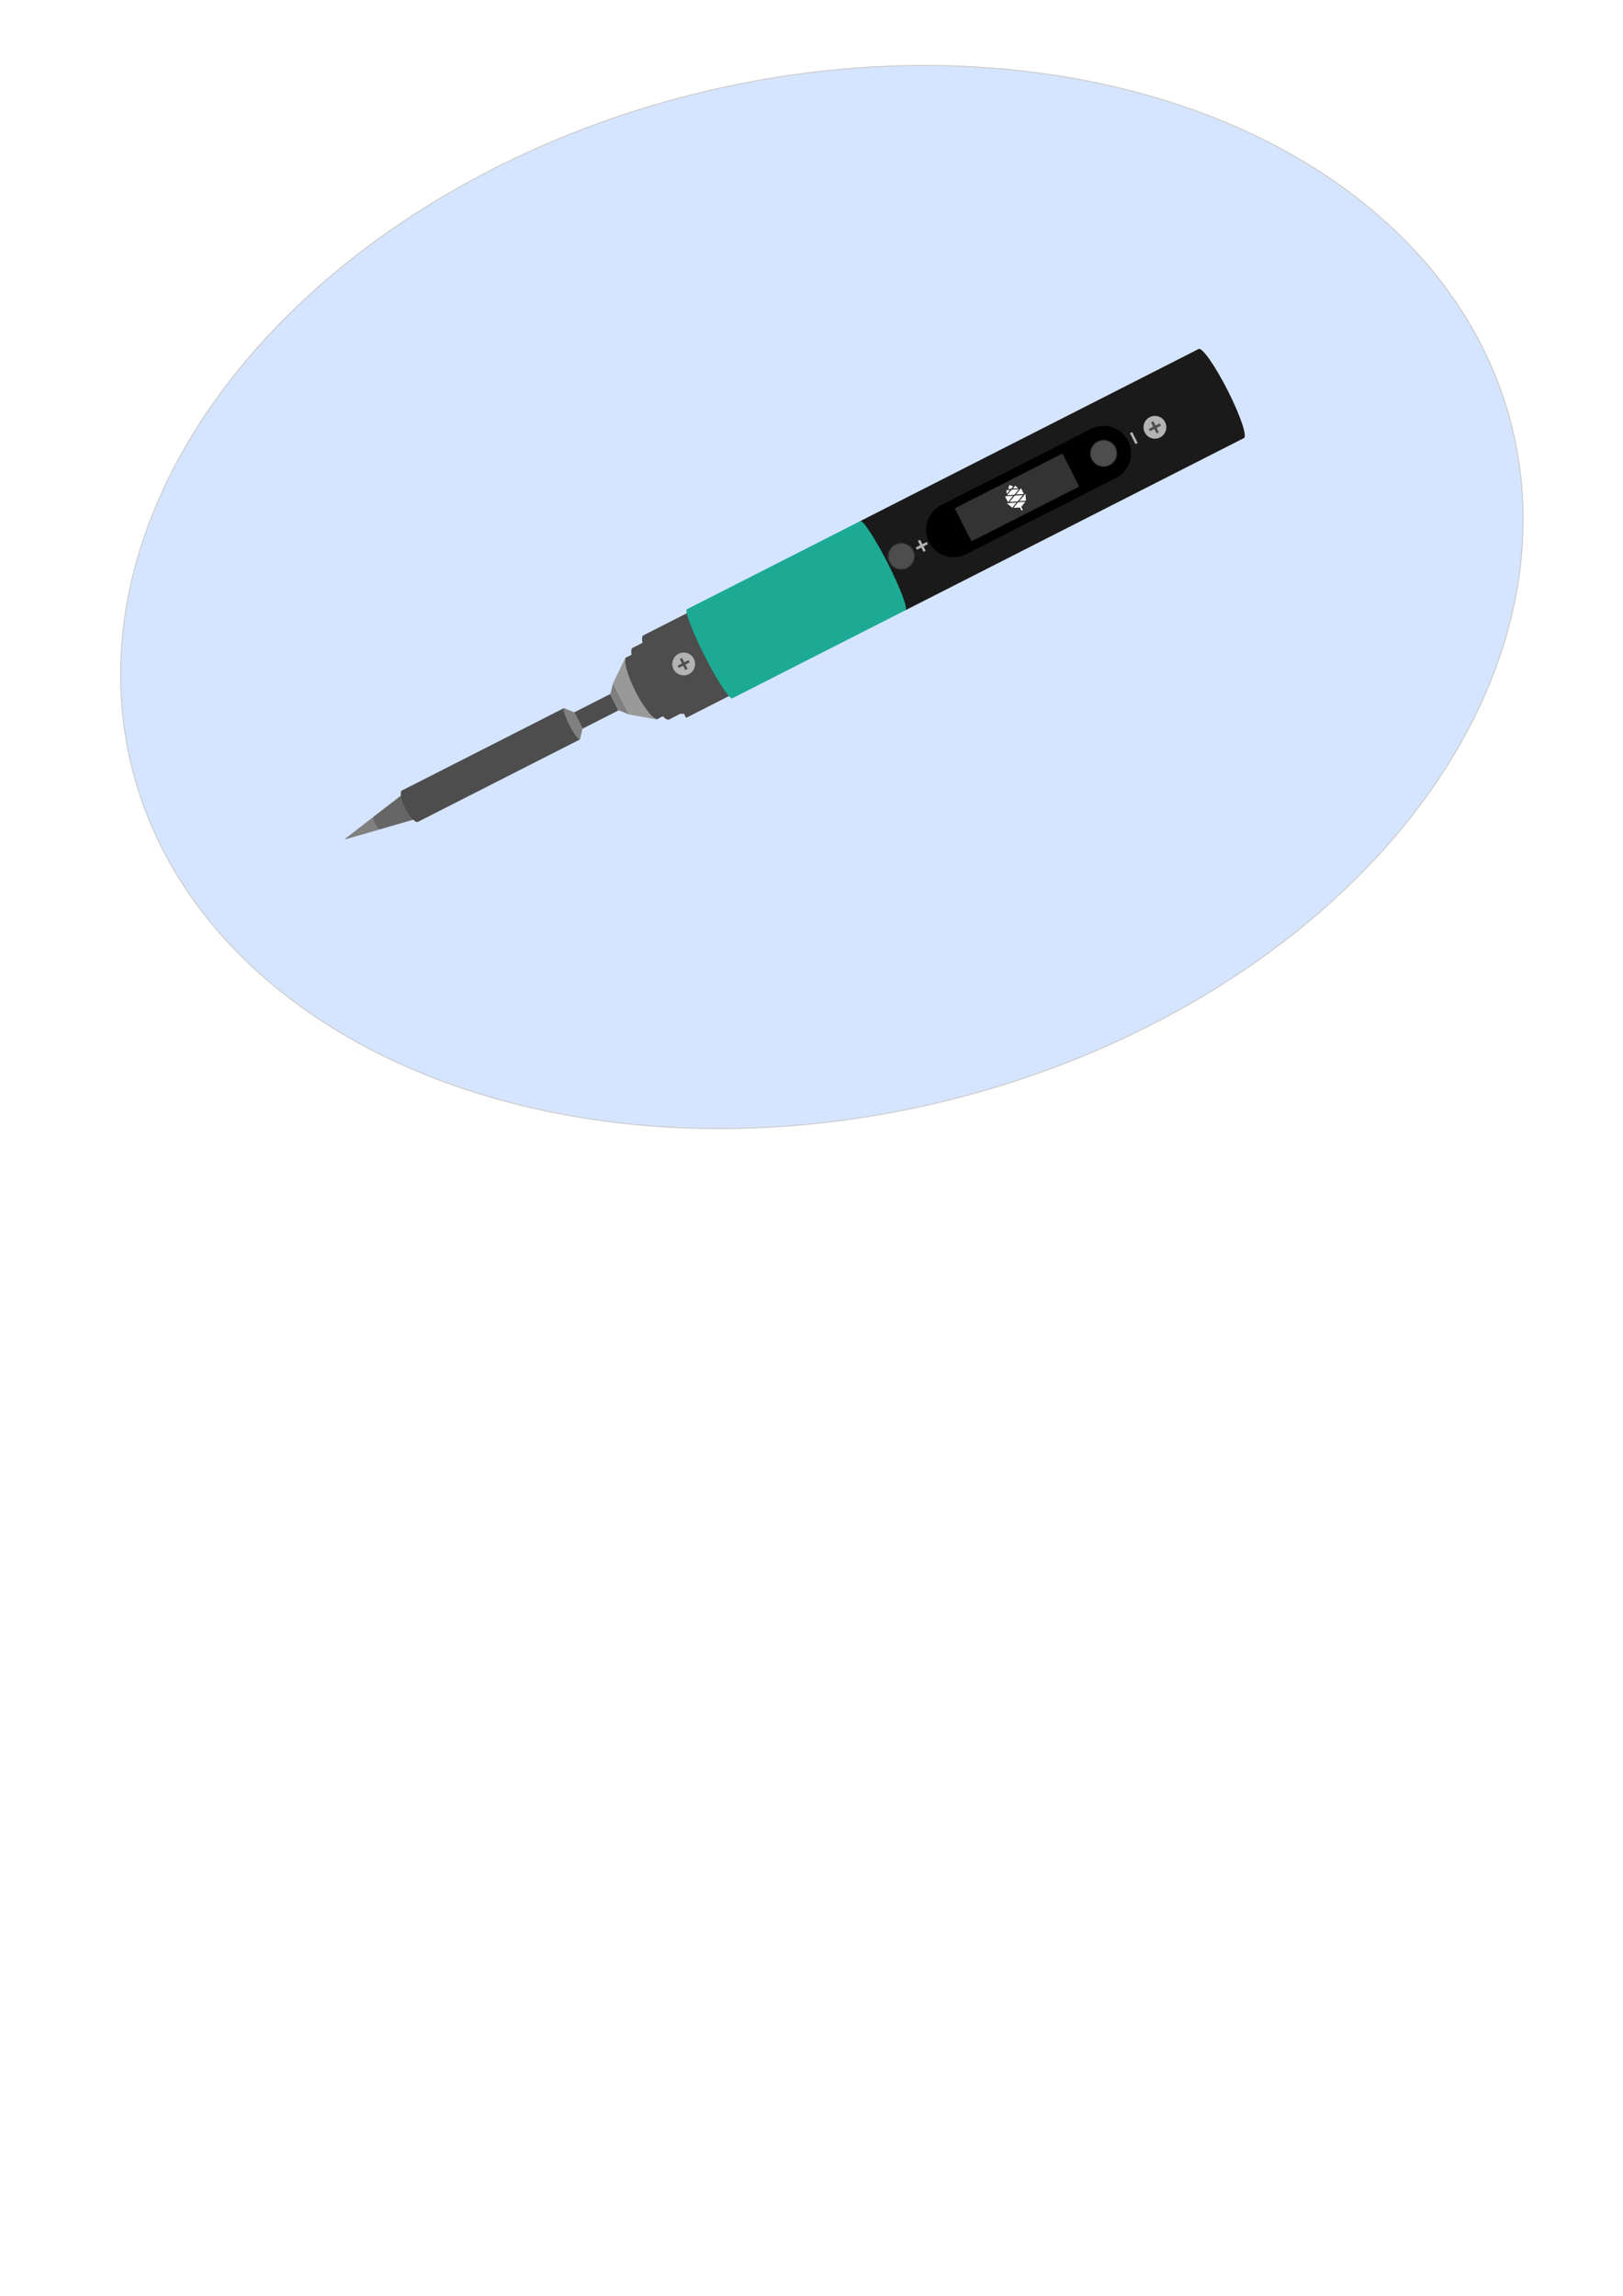<?xml version="1.0" encoding="UTF-8" standalone="no"?>
<!-- Created with Inkscape (http://www.inkscape.org/) -->

<svg
   width="210mm"
   height="297mm"
   viewBox="0 0 210 297"
   version="1.1"
   id="svg1"
   inkscape:version="1.3.2 (091e20ef0f, 2023-11-25)"
   sodipodi:docname="pinecil_philosphy.svg"
   xmlns:inkscape="http://www.inkscape.org/namespaces/inkscape"
   xmlns:sodipodi="http://sodipodi.sourceforge.net/DTD/sodipodi-0.dtd"
   xmlns="http://www.w3.org/2000/svg"
   xmlns:svg="http://www.w3.org/2000/svg">
  <sodipodi:namedview
     id="namedview1"
     pagecolor="#ffffff"
     bordercolor="#000000"
     borderopacity="0.25"
     inkscape:showpageshadow="2"
     inkscape:pageopacity="0.0"
     inkscape:pagecheckerboard="0"
     inkscape:deskcolor="#d1d1d1"
     inkscape:document-units="mm"
     inkscape:zoom="0.78840488"
     inkscape:cx="396.36995"
     inkscape:cy="256.84772"
     inkscape:window-width="1920"
     inkscape:window-height="1054"
     inkscape:window-x="0"
     inkscape:window-y="0"
     inkscape:window-maximized="1"
     inkscape:current-layer="layer1" />
  <defs
     id="defs1" />
  <g
     inkscape:label="Layer 1"
     inkscape:groupmode="layer"
     id="layer1">
    <ellipse
       style="fill:#d5e5ff;stroke:#cccccc;stroke-width:0.132"
       id="path1"
       cx="84.942"
       cy="100.294"
       rx="91.953"
       ry="67.119"
       transform="rotate(-13.747)" />
    <g
       id="g1"
       transform="rotate(-26.953,161.971,145.844)">
      <g
         inkscape:groupmode="layer"
         id="layer1-1"
         inkscape:label="Parts"
         transform="matrix(0.265,0,0,0.265,69.761,20.489)">
        <rect
           style="fill:#4d4d4d;fill-opacity:1;stroke:none;stroke-width:2.101"
           id="rect7854"
           width="25.456"
           height="45.363"
           x="192.333"
           y="124.274" />
        <rect
           style="fill:#4d4d4d;stroke:none;stroke-width:2.007"
           id="rect1209"
           width="88.671"
           height="17.171"
           x="52.664"
           y="138.37" />
        <rect
           style="fill:#4d4d4d;stroke:none;stroke-width:0.682"
           id="rect1209-3"
           width="19.671"
           height="8.947"
           x="144.914"
           y="142.482" />
        <path
           id="rect1285"
           style="fill:#666666;stroke-width:1.953"
           d="m 34.75,143.44 17.914,-3.383 v 13.796 L 34.75,150.47 Z"
           sodipodi:nodetypes="ccccc" />
        <path
           id="rect1285-7"
           style="fill:#808080;stroke-width:0.985"
           d="m 145,142.58 -3.664,-4.211 v 17.171 l 3.664,-4.211 z"
           sodipodi:nodetypes="ccccc" />
        <path
           id="rect1285-7-5"
           style="fill:#808080;stroke-width:0.985"
           d="m 164.586,142.58 3.664,-4.211 v 17.171 l -3.664,-4.211 z"
           sodipodi:nodetypes="ccccc" />
        <path
           id="rect1285-7-5-3"
           style="fill:#999999;stroke-width:2.383"
           d="m 168.25,138.37 10.918,-8.263 v 33.698 l -10.918,-8.263 z"
           sodipodi:nodetypes="ccccc" />
        <path
           id="rect1285-6"
           style="fill:#808080;stroke-width:1.953"
           d="m 34.75,143.44 -17.414,3.333 v 0.354 L 34.75,150.47 Z"
           sodipodi:nodetypes="ccccc" />
        <rect
           style="fill:#4d4d4d;stroke:none;stroke-width:2.179"
           id="rect1524"
           width="5.832"
           height="33.698"
           x="179.168"
           y="130.106" />
        <rect
           style="fill:#1caa94;fill-opacity:1;stroke:none;stroke-width:2.179"
           id="rect1528"
           width="94.887"
           height="48.79"
           x="216.788"
           y="122.56" />
        <rect
           style="fill:#1a1a1a;fill-opacity:1;stroke:none;stroke-width:3.045"
           id="rect1528-1"
           width="185.387"
           height="48.79"
           x="311.675"
           y="122.56" />
        <rect
           style="fill:#000000;fill-opacity:1;stroke:none;stroke-width:2.987"
           id="rect7641-2"
           width="82.171"
           height="26.87"
           x="350.431"
           y="133.52" />
        <circle
           style="fill:#4d4d4d;fill-opacity:1;stroke:#333333;stroke-width:0.441"
           id="path7488"
           cx="321.782"
           cy="146.949"
           r="6.376" />
        <circle
           style="fill:#000000;fill-opacity:1;stroke:none;stroke-width:2.179"
           id="path7542"
           cx="350.431"
           cy="146.955"
           r="13.435" />
        <circle
           style="fill:#000000;fill-opacity:1;stroke:none;stroke-width:2.179"
           id="path7542-6"
           cx="432.602"
           cy="146.955"
           r="13.435" />
        <rect
           style="fill:#333333;fill-opacity:1;stroke:none;stroke-width:2.076"
           id="rect7641"
           width="59.043"
           height="18.068"
           x="355.616"
           y="137.921" />
        <rect
           style="fill:#b3b3b3;fill-opacity:1;stroke:none;stroke-width:2.179"
           id="rect7740"
           width="1.237"
           height="6.01"
           x="448.512"
           y="143.95" />
        <rect
           style="fill:#b3b3b3;fill-opacity:1;stroke:none;stroke-width:2.179"
           id="rect7740-6"
           width="1.237"
           height="6.01"
           x="332.396"
           y="143.95" />
        <rect
           style="fill:#b3b3b3;fill-opacity:1;stroke:none;stroke-width:2.179"
           id="rect7740-6-1"
           width="1.237"
           height="6.01"
           x="146.337"
           y="-336.02"
           transform="rotate(90)" />
        <g
           id="g7811"
           transform="translate(-0.501,1.291)">
          <circle
             style="fill:#b3b3b3;fill-opacity:1;stroke:none;stroke-width:1.906"
             id="path7488-5-9"
             cx="461.202"
             cy="145.664"
             r="5.568" />
          <rect
             style="fill:#4d4d4d;fill-opacity:1;stroke:none;stroke-width:2.179"
             id="rect7740-2"
             width="1.237"
             height="6.01"
             x="460.583"
             y="142.659" />
          <rect
             style="fill:#4d4d4d;fill-opacity:1;stroke:none;stroke-width:2.179"
             id="rect7740-2-7"
             width="1.237"
             height="6.01"
             x="145.045"
             y="-464.207"
             transform="rotate(90)" />
        </g>
        <g
           id="g7811-0"
           transform="translate(-257.967)">
          <circle
             style="fill:#b3b3b3;fill-opacity:1;stroke:none;stroke-width:1.906"
             id="path7488-5-9-9"
             cx="461.202"
             cy="145.664"
             r="5.568" />
          <rect
             style="fill:#4d4d4d;fill-opacity:1;stroke:none;stroke-width:2.179"
             id="rect7740-2-3"
             width="1.237"
             height="6.01"
             x="460.583"
             y="142.659" />
          <rect
             style="fill:#4d4d4d;fill-opacity:1;stroke:none;stroke-width:2.179"
             id="rect7740-2-7-6"
             width="1.237"
             height="6.01"
             x="145.045"
             y="-464.207"
             transform="rotate(90)" />
        </g>
        <ellipse
           style="fill:#4d4d4d;fill-opacity:1;stroke:none;stroke-width:2.083"
           id="path7850"
           cx="184.501"
           cy="146.955"
           rx="3.71"
           ry="19.61" />
        <ellipse
           style="fill:#4d4d4d;fill-opacity:1;stroke:none;stroke-width:1.931"
           id="path7850-2"
           cx="179.903"
           cy="146.955"
           rx="3.71"
           ry="16.849" />
        <ellipse
           style="fill:#4d4d4d;fill-opacity:1;stroke:none;stroke-width:2.18"
           id="path7850-0"
           cx="191.922"
           cy="145.756"
           rx="3.71"
           ry="21.482" />
        <rect
           style="fill:#4d4d4d;fill-opacity:1;stroke:none;stroke-width:2.179"
           id="rect7852"
           width="7.832"
           height="39.221"
           x="184.501"
           y="127.345" />
        <ellipse
           style="fill:#1a1a1a;fill-opacity:1;stroke:none;stroke-width:2.179"
           id="path7858"
           cx="497.062"
           cy="146.955"
           rx="3.469"
           ry="24.395" />
        <ellipse
           style="fill:#4d4d4d;fill-opacity:1;stroke:none;stroke-width:2.179"
           id="path7934"
           cx="52.664"
           cy="146.955"
           rx="2.556"
           ry="8.586" />
        <ellipse
           style="fill:#1caa94;fill-opacity:1;stroke:none;stroke-width:2.179"
           id="path7938"
           cx="216.788"
           cy="146.955"
           rx="2.652"
           ry="24.395" />
        <ellipse
           style="fill:#1caa94;fill-opacity:1;stroke:none;stroke-width:2.186"
           id="path7938-6"
           cx="311.675"
           cy="146.955"
           rx="2.669"
           ry="24.395" />
        <ellipse
           style="fill:#808080;fill-opacity:1;stroke:none;stroke-width:2.179"
           id="path8370"
           cx="141.336"
           cy="146.955"
           rx="1.371"
           ry="8.586" />
        <ellipse
           style="fill:#666666;fill-opacity:1;stroke:none;stroke-width:2.179"
           id="path8427"
           cx="34.75"
           cy="146.955"
           rx="1.156"
           ry="3.515" />
        <circle
           style="fill:#4d4d4d;fill-opacity:1;stroke:#333333;stroke-width:0.441"
           id="path7488-8"
           cx="432.602"
           cy="146.955"
           r="6.376" />
      </g>
      <g
         class="a"
         id="g26"
         style="isolation:isolate;fill:#ffffff"
         transform="matrix(0.05,0,0,0.05,170.316,57.549)">
        <path
           class="b"
           d="m 239.073,61.61 3.738,9.374 -12.121,-5.347 z"
           transform="translate(-199.243,-53.212)"
           id="path6"
           style="fill:#ffffff" />
        <path
           class="c"
           d="m 229.33,163.263 19,-8.343 v 16.767 z"
           transform="translate(-198.069,-133.802)"
           id="path8"
           style="fill:#ffffff" />
        <path
           class="d"
           d="m 227.81,296.973 15.859,6.979 7.268,-16.643 z"
           transform="translate(-196.756,-248.145)"
           id="path10"
           style="fill:#ffffff" />
        <path
           class="e"
           d="M 152.633,10.342 146.85,7.789 153.928,0 h -0.011 l 7.078,7.789 -5.823,2.571 a 3.282,3.282 0 0 1 -0.363,0.147 c -0.079,0.027 -0.155,0.05 -0.23,0.07 a 2.365,2.365 0 0 1 -1.088,0.02 c -0.059,-0.012 -0.119,-0.026 -0.179,-0.041 a 5.974,5.974 0 0 1 -0.6,-0.181 c -0.025,-0.01 -0.052,-0.02 -0.079,-0.033 z"
           transform="translate(-126.832)"
           id="path12"
           style="fill:#ffffff" />
        <path
           class="b"
           d="m 81.6,61.61 -3.74,9.374 12.12,-5.348 z"
           transform="translate(-67.246,-53.212)"
           id="path14"
           style="fill:#ffffff" />
        <path
           class="b"
           d="m 89.856,114.695 a 1.412,1.412 0 0 1 -0.243,-0.082 L 73.3,107.5 v 0 l 16.351,-7.127 a 1.4,1.4 0 0 1 0.209,-0.074 2.327,2.327 0 0 1 0.543,-0.063 2.218,2.218 0 0 1 0.532,0.063 1.46,1.46 0 0 1 0.209,0.074 l 16.351,7.127 v 0 q -8.159,3.556 -16.318,7.113 a 1.435,1.435 0 0 1 -0.211,0.074 h -0.005 a 2.2,2.2 0 0 1 -1.028,0.022 z"
           transform="translate(-63.308,-86.576)"
           id="path16"
           style="fill:#ffffff" />
        <path
           class="c"
           d="m 47.777,163.263 -19,-8.343 v 16.767 z"
           transform="translate(-24.857,-133.802)"
           id="path18"
           style="fill:#ffffff" />
        <path
           class="d"
           d="M 23.126,296.973 7.268,303.953 0,287.31 Z"
           transform="translate(0,-248.145)"
           id="path20"
           style="fill:#ffffff" />
        <path
           class="d"
           d="m 90.662,368.291 a 1.821,1.821 0 0 0 -0.281,0.044 3.462,3.462 0 0 0 -0.552,0.17 l -16.209,7.226 14.841,6.554 a 0.634,0.634 0 0 1 0.378,0.579 v 8.58 h 3.674 v -8.58 a 0.634,0.634 0 0 1 0.378,-0.579 l 14.841,-6.554 -16.211,-7.231 a 3.414,3.414 0 0 0 -0.552,-0.17 1.843,1.843 0 0 0 -0.281,-0.044"
           transform="translate(-63.584,-318.086)"
           id="path22"
           style="fill:#ffffff" />
        <path
           class="c"
           d="m 75.246,243.634 c -0.438,-0.2 -8.175,-3.531 -18.816,-8.115 0,0 18,-7.82 18.538,-8.054 a 2.216,2.216 0 0 1 1.723,0 c 0.543,0.232 18.538,8.054 18.538,8.054 l -18.816,8.115 a 1.724,1.724 0 0 1 -0.484,0.123 0.715,0.715 0 0 1 -0.187,0 1.933,1.933 0 0 1 -0.496,-0.123 z"
           transform="translate(-48.738,-196.308)"
           id="path24"
           style="fill:#ffffff" />
      </g>
    </g>
  </g>
</svg>
